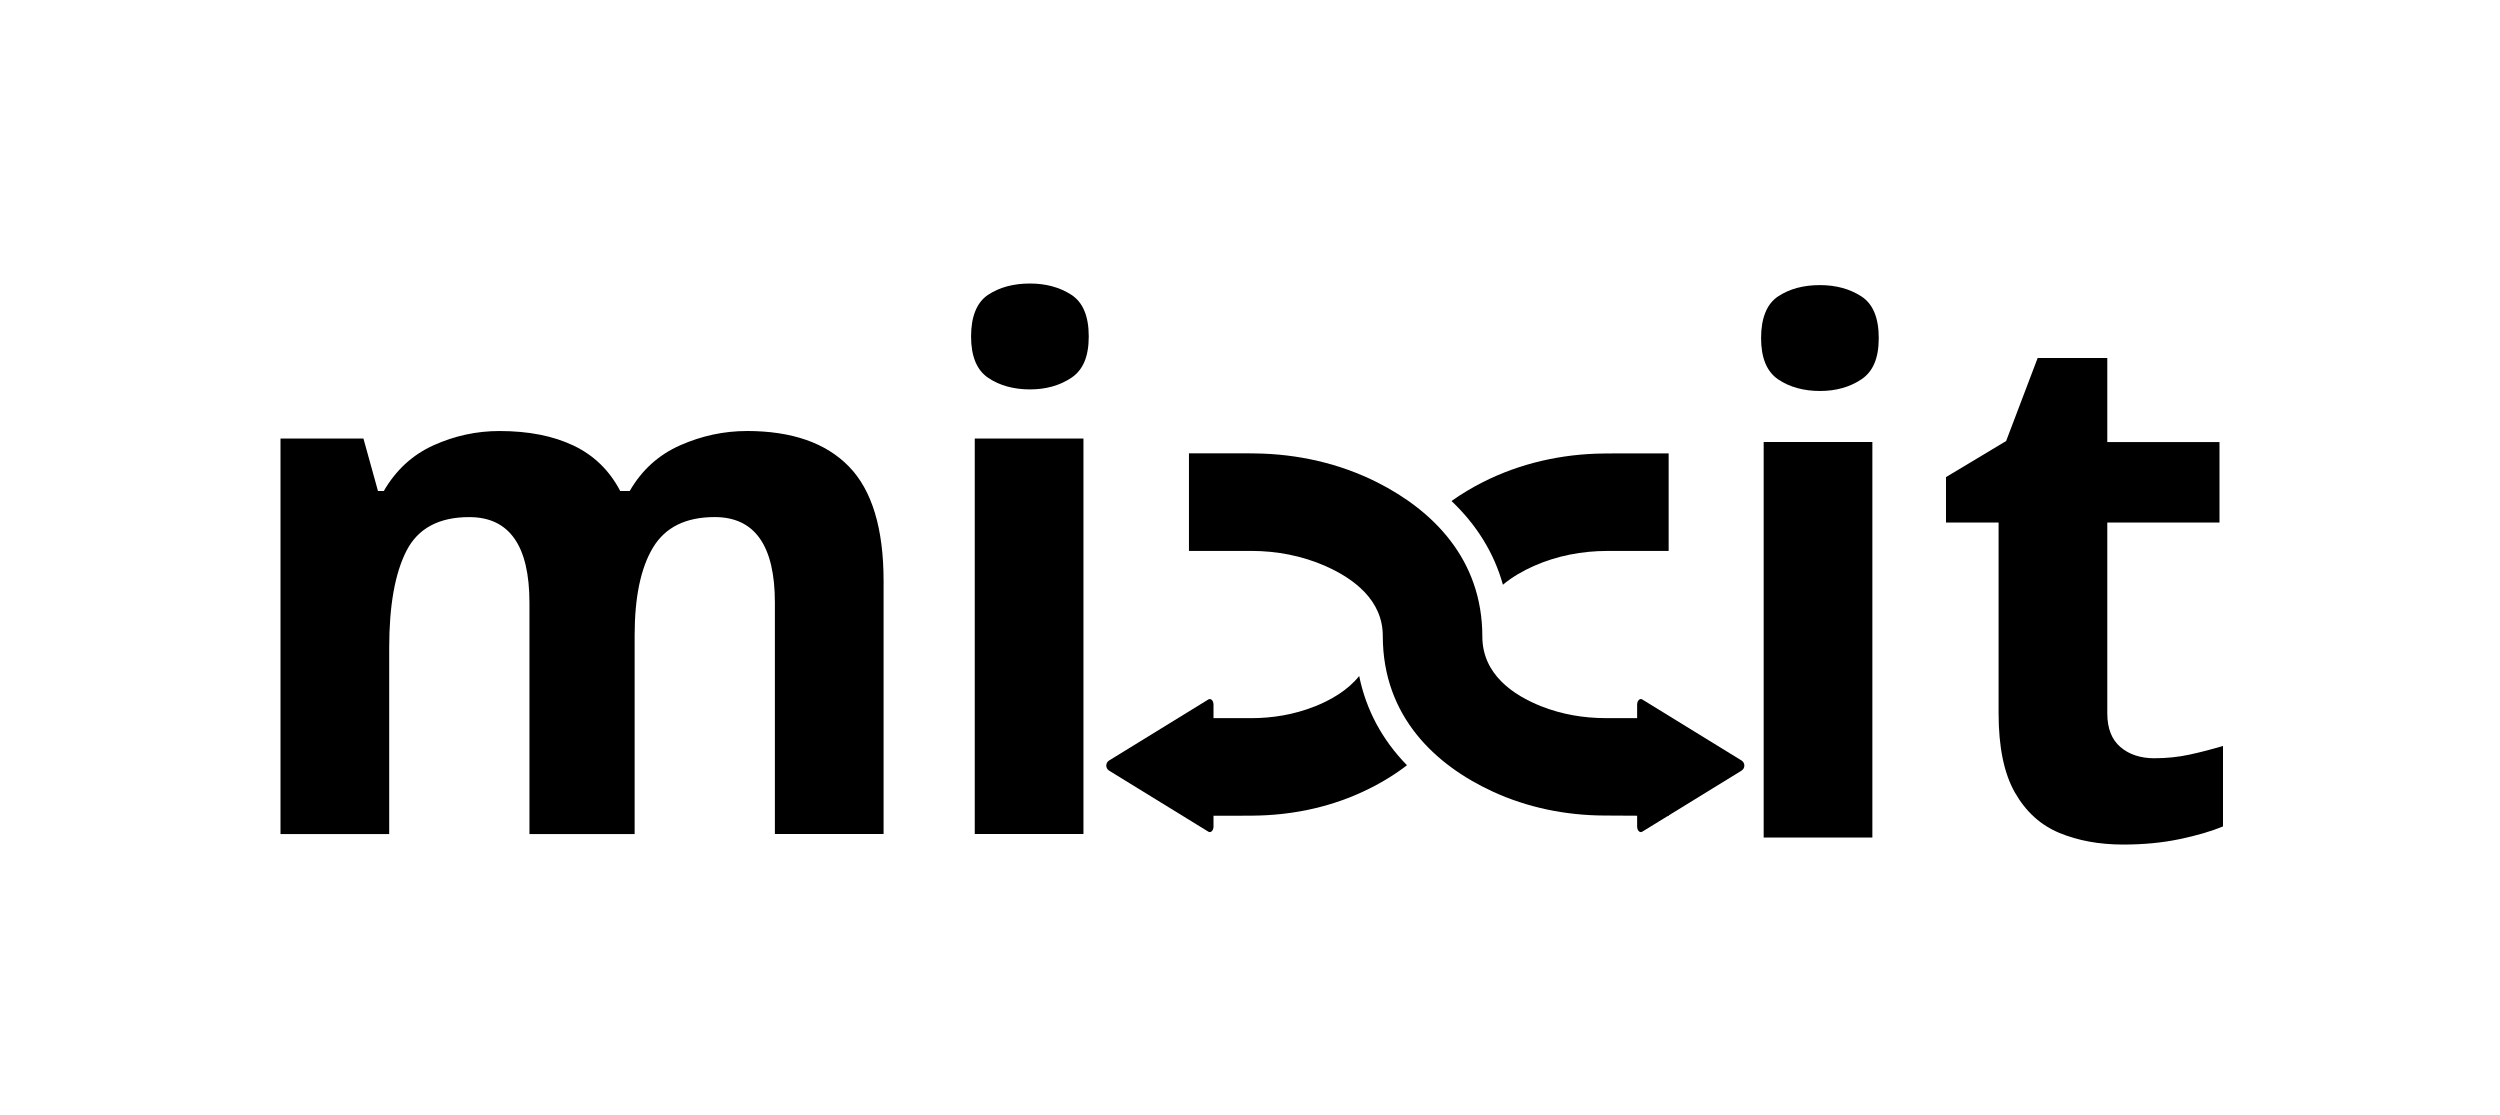 <?xml version="1.0" encoding="UTF-8"?><svg id="Safe_Logo" xmlns="http://www.w3.org/2000/svg" viewBox="0 0 713 318"><g id="Logo"><g id="X"><g id="Left"><path d="m374.78,201.54c-5.7,2.25-11.82,3.28-17.95,3.28h-17.73v27.82h14.98l3.22-.02c10.55-.08,21.04-2.15,30.65-6.48,4.6-2.07,9.15-4.68,13.32-7.89-7.06-7.22-11.68-15.82-13.63-25.46-3.27,4.13-8.18,6.92-12.85,8.76Z"/><path d="m428.64,166.76c2.65-2.22,5.75-3.98,8.83-5.35,6.57-2.91,13.73-4.28,20.92-4.28h17.51v-27.82h-14.98l-3.51.03c-11.98.11-23.85,2.77-34.52,8.18-3.05,1.55-6.06,3.34-8.92,5.37,7.2,6.82,12.16,14.88,14.66,23.86Z"/></g><path id="Right" d="m475.9,232.64h-9.12l-9.29-.05c-10.97-.05-21.88-2.26-31.83-6.86-15.98-7.38-31.29-21.16-31.29-44.38,0-10.17-8.24-16.31-16.28-19.88-6.68-2.96-13.95-4.35-21.27-4.35h-17.73s0-27.82,0-27.82h17.23l1.62.02c12.12.14,24.14,2.83,34.94,8.3,15.52,7.85,29.88,21.68,29.88,43.89,0,10.8,8.78,16.75,16.87,19.95,5.81,2.29,12.04,3.35,18.29,3.35h17.98s0,13.27,0,13.27v14.55Z"/><path id="Right_Arrow" d="m466.91,200.95v34.79c0,1.12.77,1.88,1.47,1.45l28.3-17.4c1.08-.67,1.08-2.23,0-2.9l-28.3-17.4c-.7-.43-1.47.33-1.47,1.45Z"/><path id="Left_arrow" d="m346.09,200.95v34.79c0,1.12-.77,1.88-1.47,1.45l-28.3-17.4c-1.08-.67-1.08-2.23,0-2.9l28.3-17.4c.7-.43,1.47.33,1.47,1.45Z"/></g><g id="it"><path d="m519.04,81.31c4.56,0,8.5,1.07,11.81,3.21,3.31,2.14,4.97,6.1,4.97,11.89s-1.66,9.59-4.97,11.79c-3.31,2.21-7.25,3.31-11.81,3.31s-8.67-1.1-11.91-3.31c-3.25-2.21-4.87-6.14-4.87-11.79s1.62-9.75,4.87-11.89c3.24-2.14,7.22-3.21,11.91-3.21Zm14.96,44.75v112.8h-31v-112.8h31Z"/><path d="m614.49,216.25c3.46,0,6.78-.34,9.96-1.03,3.18-.69,6.36-1.52,9.55-2.48v22.96c-3.32,1.38-7.45,2.59-12.36,3.62-4.92,1.03-10.29,1.55-16.1,1.55-6.79,0-12.85-1.11-18.18-3.31-5.33-2.2-9.56-6.03-12.68-11.48-3.12-5.45-4.68-13-4.68-22.65v-54.4h-15v-12.96l17.15-10.29,8.99-23.67h19.86v23.96h32v22.96h-32v54.4c0,4.28,1.24,7.48,3.74,9.62,2.49,2.14,5.74,3.21,9.75,3.21Z"/></g><g id="mi"><path d="m212.99,122.92c12.86,0,22.58,3.39,29.15,10.16,6.57,6.77,9.86,17.65,9.86,32.62v72.16h-31v-65.98c0-16.27-5.73-24.41-17.17-24.41-8.24,0-14.1,2.9-17.59,8.69-3.49,5.79-5.24,14.14-5.24,25.03v56.68h-30v-65.98c0-16.27-5.73-24.41-17.17-24.41-8.66,0-14.63,3.21-17.91,9.62-3.28,6.41-4.92,15.62-4.92,27.61v53.16h-31v-112.8h23.65l4.15,14.97h1.66c3.46-5.99,8.2-10.34,14.21-13.05,6.02-2.71,12.27-4.06,18.78-4.06,8.3,0,15.35,1.39,21.16,4.17,5.81,2.78,10.23,7.1,13.28,12.94h2.7c3.46-5.99,8.26-10.34,14.42-13.05,6.15-2.71,12.48-4.06,18.98-4.06Z"/><path d="m293.73,80.86c4.56,0,8.5,1.07,11.81,3.21,3.31,2.14,4.97,6.1,4.97,11.89s-1.66,9.59-4.97,11.79c-3.31,2.21-7.25,3.31-11.81,3.31s-8.67-1.1-11.91-3.31c-3.25-2.2-4.87-6.14-4.87-11.79s1.62-9.75,4.87-11.89c3.24-2.14,7.22-3.21,11.91-3.21Zm15.27,44.2v112.8h-31v-112.8h31Z"/></g></g></svg>